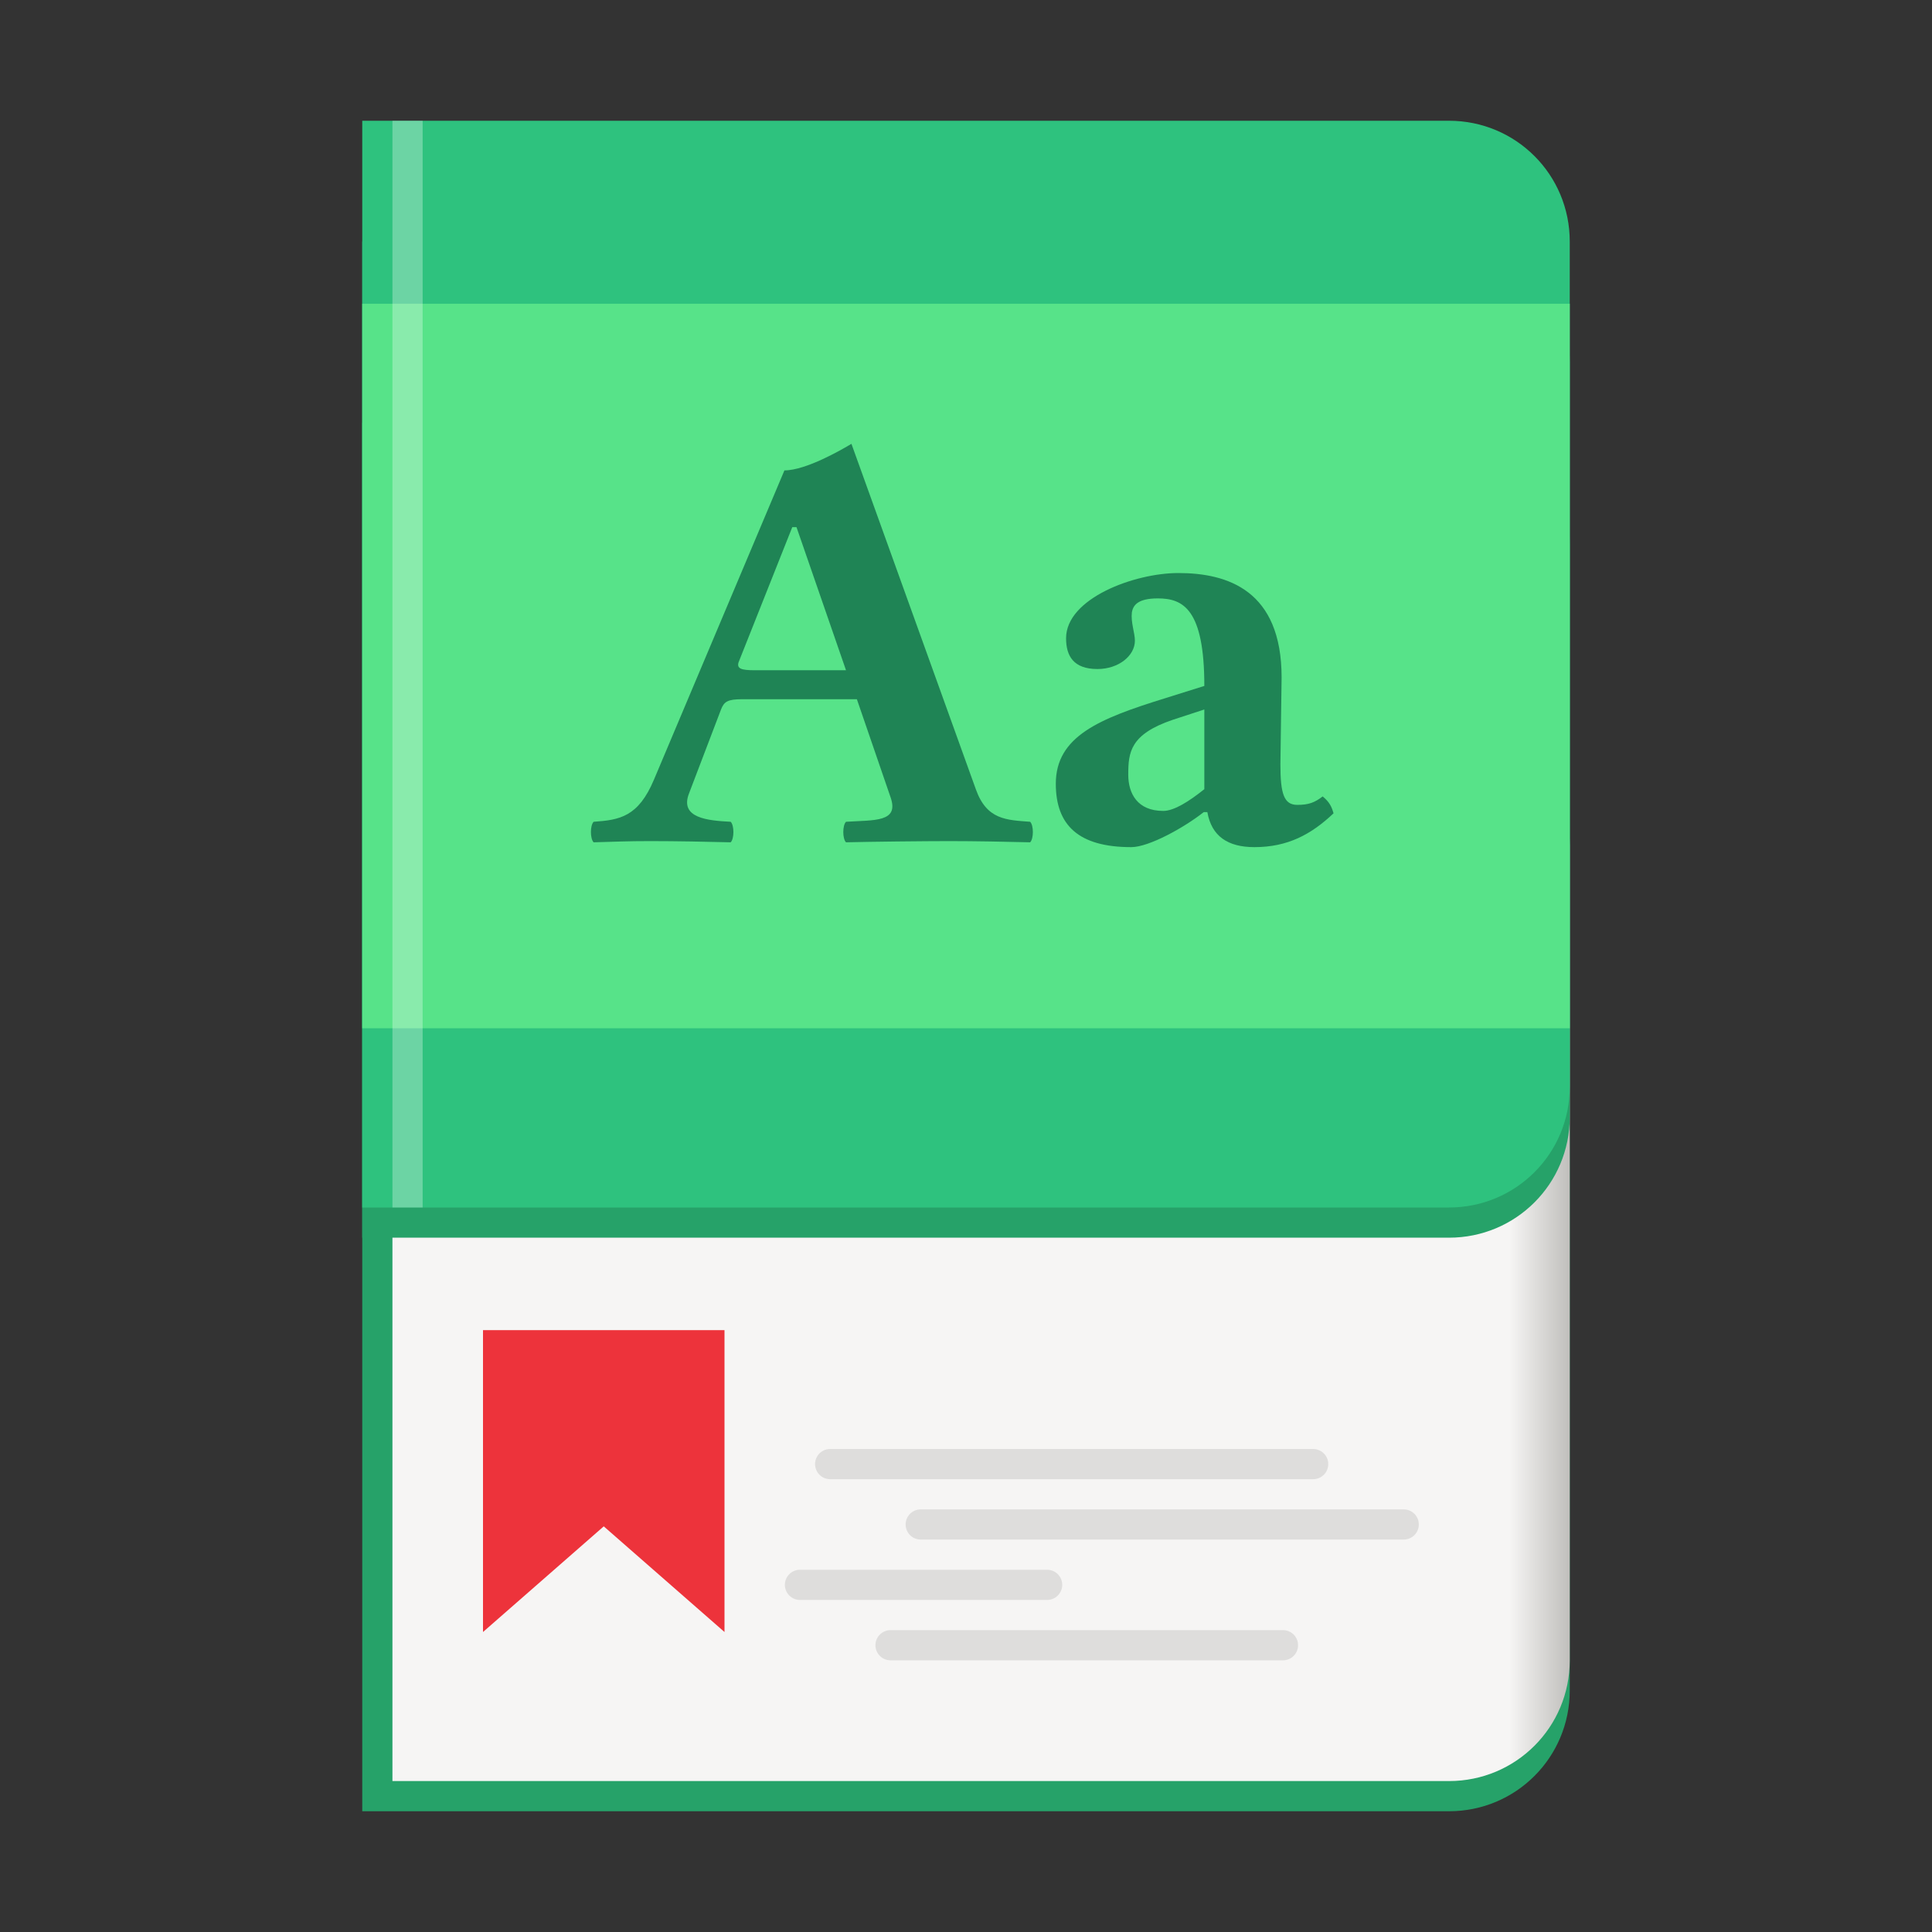 <?xml version="1.0" encoding="UTF-8" standalone="no"?>
<svg
   xmlns:dc="http://purl.org/dc/elements/1.1/"
   xmlns:cc="http://creativecommons.org/ns#"
   xmlns:rdf="http://www.w3.org/1999/02/22-rdf-syntax-ns#"
   xmlns:svg="http://www.w3.org/2000/svg"
   xmlns="http://www.w3.org/2000/svg"
   xmlns:xlink="http://www.w3.org/1999/xlink"
   viewBox="0 0 128 128"
   style="display:inline;enable-background:new"
   version="1.0"
   id="svg11300"
   height="128"
   width="128">
  <rect x="0" y="0" width="128" height="128" fill="#333333" stroke="none"/>
  <title
     id="title4162">Adwaita Icon Template</title>
  <defs
     id="defs3">
    <linearGradient
       id="linearGradient914">
      <stop
         id="stop908"
         offset="0"
         style="stop-color:#f6f5f4;stop-opacity:1" />
      <stop
         style="stop-color:#f6f5f4;stop-opacity:1"
         offset="0.5"
         id="stop910" />
      <stop
         id="stop912"
         offset="1"
         style="stop-color:#c0bfbc;stop-opacity:1" />
    </linearGradient>
    <linearGradient
       gradientTransform="translate(-640,640)"
       gradientUnits="userSpaceOnUse"
       y2="120"
       x2="416"
       y1="120"
       x1="384"
       id="linearGradient1053-6"
       xlink:href="#linearGradient914" />
  </defs>
  <g
     transform="translate(0,-172)"
     style="display:inline"
     id="layer1">
    <g
       style="display:inline"
       id="layer9">
      <g
         transform="matrix(0.25,0,0,0.25,-5.62e-5,225.125)"
         id="g925-5"
         style="display:inline;enable-background:new">
        <g
           style="display:inline;enable-background:new"
           id="g995-3"
           transform="translate(640,-640.5)">
          <path
             id="rect954-3-8-5"
             d="m -544,540 v 368 h 288 c 17.728,0 32,-14.272 32,-32 V 572 c 0,-17.728 -14.272,-32 -32,-32 z"
             style="display:inline;opacity:1;fill:#26a269;fill-opacity:1;stroke:none;stroke-width:24;stroke-linecap:butt;stroke-linejoin:miter;stroke-miterlimit:4;stroke-dasharray:none;stroke-dashoffset:0;stroke-opacity:1;marker:none;marker-start:none;marker-mid:none;marker-end:none;paint-order:normal;enable-background:new" />
          <path
             id="rect954-3-6-7-6"
             d="m -536,620 v 280 h 280 c 17.728,0 32,-14.272 32,-32 V 652 c 0,-17.728 -14.272,-32 -32,-32 z"
             style="display:inline;opacity:1;fill:url(#linearGradient1053-6);fill-opacity:1;stroke:none;stroke-width:24;stroke-linecap:butt;stroke-linejoin:miter;stroke-miterlimit:4;stroke-dasharray:none;stroke-dashoffset:0;stroke-opacity:1;marker:none;marker-start:none;marker-mid:none;marker-end:none;paint-order:normal;enable-background:new" />
          <path
             id="rect954-3-2-92-2"
             d="m -544,492 v 264 h 288 c 17.728,0 32,-14.272 32,-32 V 524 c 0,-17.728 -14.272,-32 -32,-32 z"
             style="display:inline;opacity:1;fill:#26a269;fill-opacity:1;stroke:none;stroke-width:24;stroke-linecap:butt;stroke-linejoin:miter;stroke-miterlimit:4;stroke-dasharray:none;stroke-dashoffset:0;stroke-opacity:1;marker:none;marker-start:none;marker-mid:none;marker-end:none;paint-order:normal;enable-background:new" />
          <path
             id="rect954-3-2-9-02-9"
             d="m -544,460 v 288 h 288 c 17.728,0 32,-14.272 32,-32 V 492 c 0,-17.728 -14.272,-32 -32,-32 z"
             style="display:inline;opacity:1;fill:#2ec27e;fill-opacity:1;stroke:none;stroke-width:24;stroke-linecap:round;stroke-linejoin:miter;stroke-miterlimit:4;stroke-dasharray:none;stroke-dashoffset:0;stroke-opacity:1;marker:none;marker-start:none;marker-mid:none;marker-end:none;paint-order:normal;enable-background:new" />
          <rect
             y="508.5"
             x="-544"
             height="192"
             width="320"
             id="rect901-7-1"
             style="display:inline;opacity:1;fill:#57e389;fill-opacity:1;stroke:none;stroke-width:2;stroke-linejoin:round;stroke-miterlimit:4;stroke-dasharray:none;stroke-opacity:1;enable-background:new" />
          <path
             style="opacity:0.3;fill:#ffffff;fill-opacity:1;stroke:none;stroke-width:24;stroke-linecap:butt;stroke-linejoin:miter;stroke-miterlimit:4;stroke-dasharray:none;stroke-dashoffset:0;stroke-opacity:1;marker:none;marker-start:none;marker-mid:none;marker-end:none;paint-order:normal"
             d="m -536,460 h 8 v 288 h -8 z"
             id="rect1366-2" />
        </g>
        <path
           id="path913-3-9"
           style="display:inline;opacity:0.1;fill:#000000;stroke:#000000;stroke-width:8;stroke-linecap:round;stroke-linejoin:miter;stroke-miterlimit:4;stroke-dasharray:none;stroke-opacity:1;enable-background:new"
           d="m 236,223.5 h 104 m -128,-16 h 65.5 m -33.5,-16 h 128 m -152,-16 h 128" />
        <path
           style="display:inline;fill:#ed333b;fill-opacity:1;stroke:none;stroke-width:1px;stroke-linecap:butt;stroke-linejoin:miter;stroke-opacity:1;enable-background:new"
           d="m 128,140 h 64 v 80 L 160,192 128,220 Z"
           id="path903-5-3" />
      </g>
      <g
         transform="translate(1)"
         id="text897-5"
         style="font-style:normal;font-variant:normal;font-weight:bold;font-stretch:normal;font-size:40px;line-height:1.25;font-family:'Linux Libertine O';-inkscape-font-specification:'Linux Libertine O Bold';text-align:center;letter-spacing:0px;word-spacing:0px;text-anchor:middle;display:inline;fill:#1d7d51;fill-opacity:1;stroke:none;stroke-width:0.25;enable-background:new"
         aria-label="Aa">
        <path
           id="path928"
           style="fill:#1f8455;stroke-width:0.25;fill-opacity:1"
           d="m 48.97,216.405 c -0.88,0 -1.16,-0.12 -1.04,-0.52 l 3.56,-8.96 h 0.28 l 3.28,9.48 z m -4.32,8.16 2.12,-5.56 c 0.2,-0.52 0.44,-0.68 1.4,-0.68 h 7.6 l 2.24,6.52 c 0.56,1.64 -1.08,1.48 -2.96,1.6 -0.24,0.24 -0.24,1.12 0,1.36 1.48,-0.04 5.28,-0.08 6.84,-0.08 1.64,0 3.88,0.04 5.36,0.08 0.24,-0.24 0.24,-1.12 0,-1.36 -1.56,-0.12 -2.88,-0.12 -3.6,-2.16 l -8.24,-22.88 c -0.6,0.36 -3,1.76 -4.44,1.76 l -8.64,20.48 c -1.04,2.48 -2.28,2.68 -4,2.8 -0.24,0.24 -0.24,1.12 0,1.36 1.48,-0.04 2.2,-0.08 3.76,-0.08 1.64,0 3.84,0.04 5.32,0.08 0.24,-0.24 0.24,-1.12 0,-1.36 -1.52,-0.08 -3.4,-0.24 -2.76,-1.88 z" />
        <path
           id="path930"
           style="fill:#1f8455;stroke-width:0.25;fill-opacity:1"
           d="m 78.99,225.805 c 0.28,1.6 1.36,2.32 3.12,2.32 2.2,0 3.76,-0.84 5.24,-2.24 -0.12,-0.44 -0.28,-0.76 -0.72,-1.12 -0.52,0.4 -0.92,0.56 -1.68,0.56 -0.88,0 -1.12,-0.72 -1.12,-2.68 l 0.08,-5.76 c 0,-5.76 -3.56,-6.92 -6.84,-6.92 -2.92,0 -7.44,1.68 -7.44,4.32 0,1.16 0.48,2.04 2.08,2.04 1.4,0 2.48,-0.88 2.48,-1.88 0,-0.52 -0.28,-1.2 -0.2,-1.88 0.08,-0.44 0.36,-0.92 1.72,-0.92 1.68,0 3.08,0.72 3.08,5.8 l -2.68,0.84 c -4.24,1.32 -7.16,2.48 -7.16,5.64 0,2.76 1.52,4.2 5,4.2 1.16,0 3.48,-1.28 4.8,-2.32 z m -0.2,-6.8 v 5.28 c -1,0.8 -2,1.44 -2.72,1.44 -1.72,0 -2.32,-1.16 -2.32,-2.4 0,-1.48 0.12,-2.68 2.96,-3.64 z" />
      </g>
    </g>
  </g>
</svg>
